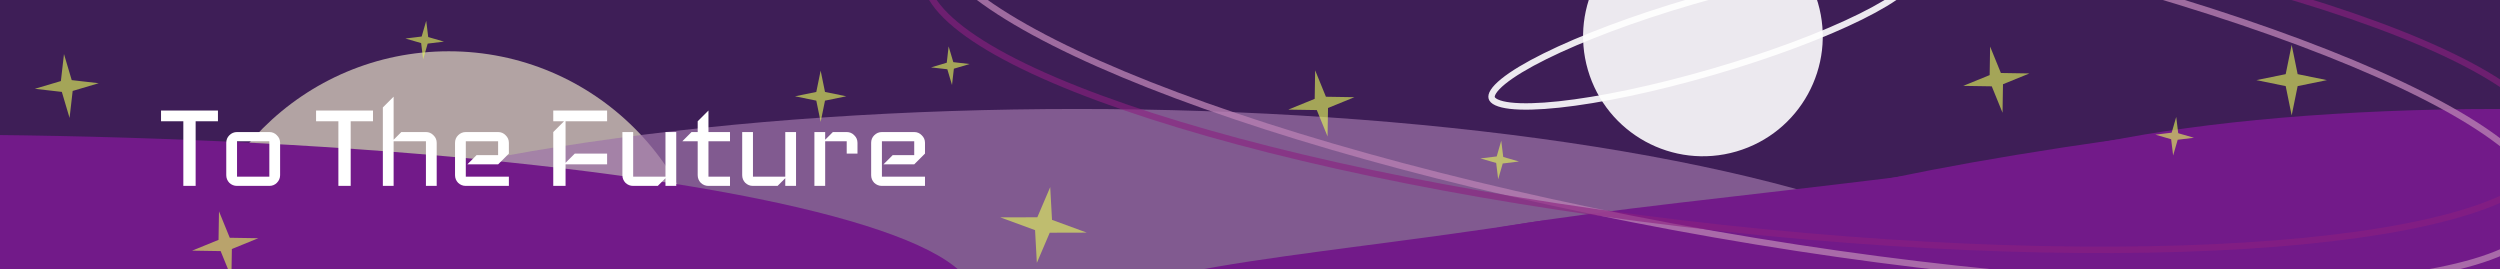 <svg width="390" height="42" viewBox="0 0 390 42" fill="none" xmlns="http://www.w3.org/2000/svg">
<rect x="0" y="0" width="390" height="42" fill="#333333" stroke="none"/>
<g clip-path="url(#clip0_876_869)">
<rect width="390" height="42" fill="#3E1E57"/>
<circle cx="70" cy="49" r="41" fill="#FFFBD6" fill-opacity="0.6"/>
<ellipse cx="168" cy="56" rx="153" ry="39" fill="#9E74A9" fill-opacity="0.7"/>
<ellipse cx="-12" cy="46.5" rx="164" ry="25.5" fill="#721A89"/>
<path d="M341 51.5C341 61.165 302.273 69 254.5 69C206.727 69 168 61.165 168 51.5C168 41.835 202 40.5 239.933 34.5C254 32.593 341 41.835 341 51.5Z" fill="#721A89"/>
<path d="M385 45.5C385 55.165 346.273 63 298.5 63C250.727 63 212 55.165 212 45.5C212 35.835 246.5 33.712 295.5 27.684C313.5 24.792 385 35.835 385 45.5Z" fill="#721A89"/>
<path d="M427 40.5C427 50.165 388.273 58 340.5 58C292.727 58 254 50.165 254 40.5C268.5 34.228 285 28.212 330 21.798C358 20.5 427 30.835 427 40.5Z" fill="#721A89"/>
<path d="M476 34.5C476 44.165 437.273 52 389.5 52C341.727 52 303 44.165 303 34.5C303 24.835 341.727 17 389.5 17C437.273 17 476 24.835 476 34.5Z" fill="#721A89"/>
<path d="M34 18.92H30.52V29H28.6V18.92H25.12V17.24H34V18.92ZM43.697 27.32C43.697 27.784 43.529 28.184 43.193 28.52C42.873 28.84 42.481 29 42.017 29H36.977C36.513 29 36.113 28.84 35.777 28.52C35.457 28.184 35.297 27.784 35.297 27.32V22.28C35.297 21.816 35.457 21.424 35.777 21.104C36.113 20.768 36.513 20.6 36.977 20.6H42.017C42.481 20.6 42.873 20.768 43.193 21.104C43.529 21.424 43.697 21.816 43.697 22.28V27.32ZM42.017 27.56V22.04H36.977V27.56H42.017ZM58.188 18.92H54.708V29H52.788V18.92H49.307V17.24H58.188V18.92ZM68.125 29H66.445V22.04H61.405V29H59.725V16.76L61.405 15.08V21.8L62.605 20.6H66.445C66.909 20.6 67.301 20.768 67.621 21.104C67.957 21.424 68.125 21.816 68.125 22.28V29ZM79.385 29H72.665C72.201 29 71.801 28.84 71.465 28.52C71.145 28.184 70.985 27.784 70.985 27.32V22.28C70.985 21.816 71.145 21.424 71.465 21.104C71.801 20.768 72.201 20.6 72.665 20.6H77.705C78.169 20.6 78.561 20.768 78.881 21.104C79.217 21.424 79.385 21.816 79.385 22.28V23.96L77.705 25.64H72.905L74.345 24.2H77.705V22.04H72.665V27.56H79.385V29ZM94.708 25.64H88.228V29H86.308V20.6L87.988 18.92H86.308V17.24H94.708V18.92H88.228V25.4L89.668 23.96H94.708V25.64ZM105.494 29H103.814V27.8L102.614 29H98.774C98.31 29 97.91 28.84 97.574 28.52C97.254 28.184 97.094 27.784 97.094 27.32V20.6H98.774V27.56H103.814V20.6H105.494V29ZM113.88 29H110.52C110.056 29 109.656 28.84 109.32 28.52C109 28.184 108.84 27.784 108.84 27.32V22.04H106.44L107.88 20.6H108.84V18.92L110.52 17.24V20.6H113.88V22.04H110.52V27.56H113.88V29ZM124.182 29H122.502V27.8L121.302 29H117.462C116.998 29 116.598 28.84 116.262 28.52C115.942 28.184 115.782 27.784 115.782 27.32V20.6H117.462V27.56H122.502V20.6H124.182V29ZM133.767 23.96H132.087V22.04H128.727V29H127.047V20.6H128.727V21.8L129.927 20.6H132.087C132.551 20.6 132.943 20.768 133.263 21.104C133.599 21.424 133.767 21.816 133.767 22.28V23.96ZM144.299 29H137.579C137.115 29 136.715 28.84 136.379 28.52C136.059 28.184 135.899 27.784 135.899 27.32V22.28C135.899 21.816 136.059 21.424 136.379 21.104C136.715 20.768 137.115 20.6 137.579 20.6H142.619C143.083 20.6 143.475 20.768 143.795 21.104C144.131 21.424 144.299 21.816 144.299 22.28V23.96L142.619 25.64H137.819L139.259 24.2H142.619V22.04H137.579V27.56H144.299V29Z" fill="white"/>
<path d="M357.5 7L358.433 11.567L363 12.5L358.433 13.433L357.5 18L356.567 13.433L352 12.5L356.567 11.567L357.5 7Z" fill="#E8FF59" fill-opacity="0.6"/>
<path d="M339.49 18.241L339.802 20.78L342.26 21.491L339.72 21.802L339.009 24.26L338.698 21.72L336.24 21.009L338.78 20.698L339.49 18.241Z" fill="#E8FF59" fill-opacity="0.6"/>
<path d="M310.458 7.264L312.138 11.386L316.589 11.458L312.467 13.139L312.396 17.589L310.715 13.467L306.264 13.396L310.386 11.715L310.458 7.264Z" fill="#E8FF59" fill-opacity="0.6"/>
<path d="M234.195 21.945L234.506 24.485L236.964 25.195L234.425 25.506L233.714 27.964L233.403 25.425L230.945 24.714L233.485 24.403L234.195 21.945Z" fill="#E8FF59" fill-opacity="0.6"/>
<path d="M147.987 7.242L148.716 9.695L151.258 9.987L148.805 10.716L148.513 13.258L147.784 10.805L145.242 10.513L147.695 9.784L147.987 7.242Z" fill="#E8FF59" fill-opacity="0.6"/>
<path d="M205.163 10.969L206.843 15.091L211.294 15.163L207.172 16.843L207.1 21.294L205.42 17.172L200.969 17.101L205.091 15.42L205.163 10.969Z" fill="#E8FF59" fill-opacity="0.6"/>
<path d="M128.021 11.021L128.7 14.342L132.021 15.021L128.7 15.7L128.021 19.021L127.342 15.7L124.021 15.021L127.342 14.342L128.021 11.021Z" fill="#E8FF59" fill-opacity="0.6"/>
<path d="M66.491 3.241L66.802 5.78L69.26 6.491L66.72 6.802L66.01 9.26L65.698 6.72L63.241 6.01L65.78 5.698L66.491 3.241Z" fill="#E8FF59" fill-opacity="0.6"/>
<path d="M9.981 8.436L11.188 12.498L15.398 12.981L11.336 14.188L10.852 18.398L9.645 14.336L5.436 13.852L9.498 12.645L9.981 8.436Z" fill="#E8FF59" fill-opacity="0.6"/>
<path d="M34.163 32.969L35.843 37.091L40.294 37.163L36.172 38.843L36.1 43.294L34.42 39.172L29.969 39.1L34.091 37.42L34.163 32.969Z" fill="#E8FF59" fill-opacity="0.6"/>
<path d="M163.833 29.19L164.114 34.298L169.541 36.289L163.76 36.304L161.749 41.008L161.469 35.9L156.042 33.909L161.823 33.894L163.833 29.19Z" fill="#E8FF59" fill-opacity="0.6"/>
<path d="M397.038 32.76C396.802 34.401 395.766 35.916 393.9 37.287C392.031 38.658 389.369 39.856 385.973 40.861C379.182 42.871 369.568 44.083 357.809 44.462C334.297 45.219 302.316 42.642 267.442 36.543C232.569 30.445 201.435 21.985 179.293 13.244C168.217 8.872 159.417 4.439 153.525 0.212C150.578 -1.903 148.383 -3.95 146.993 -5.891C145.603 -7.831 145.044 -9.625 145.281 -11.266C145.517 -12.907 146.553 -14.422 148.419 -15.793C150.288 -17.164 152.95 -18.361 156.346 -19.367C163.137 -21.377 172.75 -22.589 184.51 -22.968C208.022 -23.725 240.003 -21.148 274.876 -15.049C309.75 -8.951 340.884 -0.491 363.026 8.25C374.102 12.622 382.902 17.055 388.794 21.282C391.74 23.397 393.935 25.444 395.326 27.385C396.716 29.325 397.275 31.119 397.038 32.76Z" stroke="#B77EB1" stroke-opacity="0.8"/>
<path d="M398 23.356C397.852 25.011 396.899 26.591 395.11 28.081C393.319 29.572 390.725 30.941 387.389 32.166C380.719 34.615 371.188 36.453 359.469 37.599C336.04 39.889 303.976 39.403 268.836 35.591C233.696 31.779 202.162 25.366 179.589 18.085C168.298 14.444 159.274 10.594 153.166 6.758C150.111 4.839 147.81 2.939 146.317 1.092C144.826 -0.754 144.171 -2.508 144.319 -4.163C144.467 -5.817 145.42 -7.397 147.209 -8.887C149 -10.378 151.593 -11.747 154.93 -12.972C161.6 -15.422 171.131 -17.259 182.85 -18.405C206.279 -20.695 238.343 -20.209 273.483 -16.398C308.623 -12.586 340.157 -6.173 362.73 1.108C374.021 4.75 383.045 8.6 389.153 12.436C392.208 14.354 394.509 16.254 396.002 18.102C397.493 19.947 398.148 21.701 398 23.356Z" stroke="#8B2080" stroke-opacity="0.61"/>
<path d="M298.606 -3.914C298.67 -3.696 298.63 -3.378 298.337 -2.919C298.046 -2.464 297.544 -1.936 296.822 -1.347C295.381 -0.174 293.159 1.165 290.305 2.58C284.604 5.408 276.471 8.502 267.259 11.184C258.047 13.867 249.524 15.624 243.197 16.299C240.029 16.637 237.436 16.701 235.59 16.485C234.665 16.376 233.958 16.2 233.468 15.972C232.974 15.743 232.77 15.495 232.707 15.278C232.643 15.06 232.683 14.742 232.976 14.284C233.267 13.828 233.769 13.3 234.491 12.712C235.932 11.538 238.154 10.2 241.008 8.784C246.709 5.956 254.842 2.863 264.054 0.18C273.266 -2.503 281.789 -4.26 288.116 -4.935C291.284 -5.273 293.877 -5.337 295.723 -5.12C296.648 -5.012 297.355 -4.836 297.845 -4.608C298.339 -4.378 298.543 -4.131 298.606 -3.914Z" stroke="white" stroke-opacity="0.9"/>
<circle cx="265.656" cy="5.682" r="18.692" transform="rotate(-16.237 265.656 5.682)" fill="white" fill-opacity="0.9"/>
</g>
<defs>
<clipPath id="clip0_876_869">
<rect width="390" height="42" fill="white"/>
</clipPath>
</defs>
</svg>
